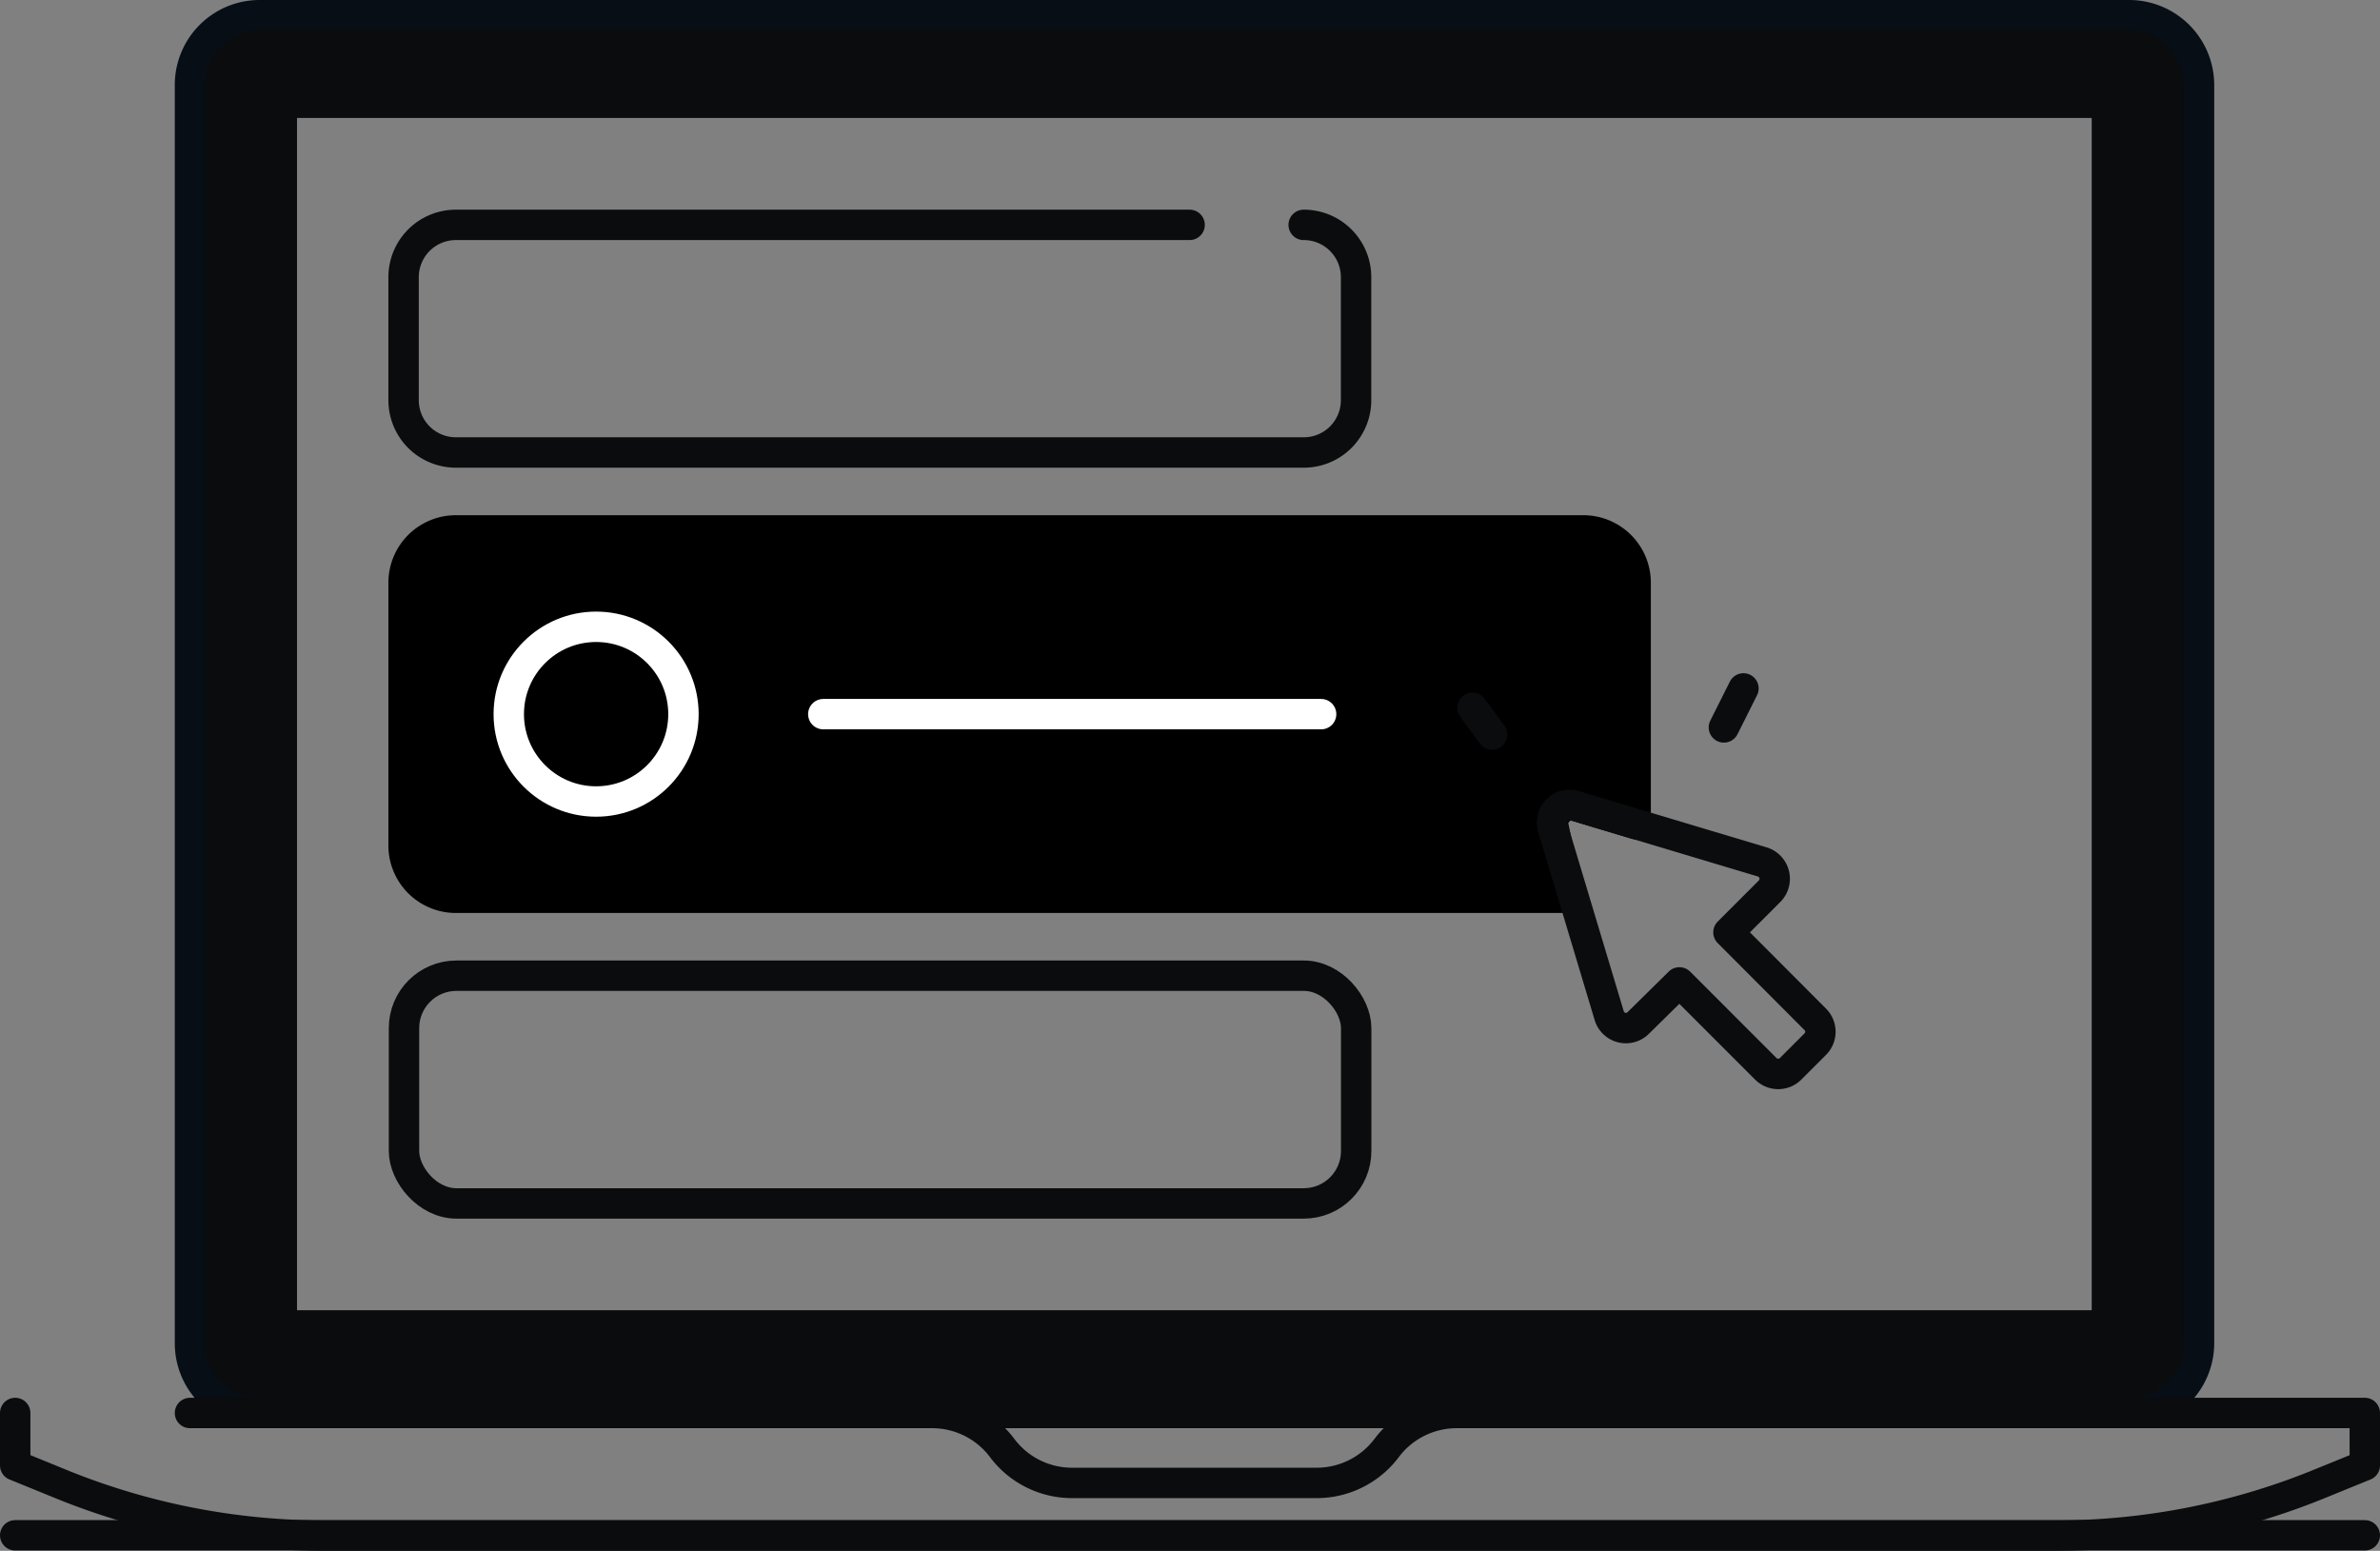 <svg xmlns="http://www.w3.org/2000/svg" width="234.88" height="153.03" viewBox="0 0 234.88 153.03" role="img">
<rect x="0" y="0" width="234.88" height="153.03" fill="#808080" stroke="none"/>
<title></title>
<path d="M210.12,1.5H25.64a6.88,6.88,0,0,0-6.89,6.89h0V132.53a6.88,6.88,0,0,0,6.88,6.9H210.12a6.9,6.9,0,0,0,6.9-6.9V8.4A6.9,6.9,0,0,0,210.12,1.5Zm-2.18,129.31H27.8V10.12H207.94Z" fill="#0a0c0e" stroke="#070e15" stroke-linecap="round" stroke-linejoin="round" stroke-width="3"/><path d="M1.5,139.43v5.17l4.91,2A69,69,0,0,0,32,151.53H202.85a69,69,0,0,0,25.62-4.93l4.91-2v-5.17H18.75" fill="none" stroke="#0a0c0e" stroke-linecap="round" stroke-linejoin="round" stroke-width="3"/><path d="M86,139.43h6a8.64,8.64,0,0,1,6.9,3.45h0a8.62,8.62,0,0,0,6.89,3.45h24.16a8.64,8.64,0,0,0,6.9-3.45h0a8.64,8.64,0,0,1,6.9-3.45h6" fill="none" stroke="#0a0c0e" stroke-linecap="round" stroke-linejoin="round" stroke-width="3"/><rect x="27.8" y="10.12" width="180.17" height="120.69" stroke-width="3" stroke="#0a0c0e" stroke-linecap="round" stroke-linejoin="round" fill="none"/><line x1="233.38" y1="151.5" x2="1.5" y2="151.5" fill="none" stroke="#0a0c0e" stroke-linecap="round" stroke-linejoin="round" stroke-width="3"/><path d="M128.66,22.19a5.16,5.16,0,0,1,5.17,5.17V39.48a5.16,5.16,0,0,1-5.15,5.17H45a5.16,5.16,0,0,1-5.17-5.15V27.36A5.16,5.16,0,0,1,45,22.19h72.4" fill="none" stroke="#0a0c0e" stroke-linecap="round" stroke-linejoin="round" stroke-width="3"/><rect x="39.87" y="96.28" width="93.97" height="22.47" rx="5.17" stroke-width="3" stroke="#0a0c0e" stroke-linecap="round" stroke-linejoin="round" fill="none"/><path d="M154.75,88.59H45a5.16,5.16,0,0,1-5.17-5.15V57.51A5.16,5.16,0,0,1,45,52.34H156.25a5.16,5.16,0,0,1,5.17,5.17V81.32l-6.91-2.08-1.37,1.52Z" fill="#000000" stroke="#000000" stroke-linecap="round" stroke-linejoin="round" stroke-width="3"/><path d="M173.94,85.06,155.39,79.5a1.73,1.73,0,0,0-2.15,1.17,1.81,1.81,0,0,0,0,1l5.57,18.55a1.72,1.72,0,0,0,2.87.72l4.06-4,8.53,8.53a1.73,1.73,0,0,0,2.44,0l2.44-2.44a1.73,1.73,0,0,0,0-2.44L170.58,92l4.06-4.06a1.74,1.74,0,0,0,0-2.45A1.68,1.68,0,0,0,173.94,85.06Z" fill="none" stroke="#0a0c0e" stroke-linecap="round" stroke-linejoin="round" stroke-width="3"/><path d="M170.13,71.78l1.93-3.85" fill="none" stroke="#0a0c0e" stroke-linecap="round" stroke-linejoin="round" stroke-width="3"/><path d="M147.25,72.48l-1.93-2.64" fill="none" stroke="#0a0c0e" stroke-linecap="round" stroke-linejoin="round" stroke-width="3"/><line x1="81.25" y1="70.47" x2="130.38" y2="70.47" fill="none" stroke="#fff" stroke-linecap="round" stroke-linejoin="round" stroke-width="3"/><circle cx="58.83" cy="70.47" r="8.62" fill="none" stroke="#fff" stroke-linecap="round" stroke-linejoin="round" stroke-width="3"/></svg>